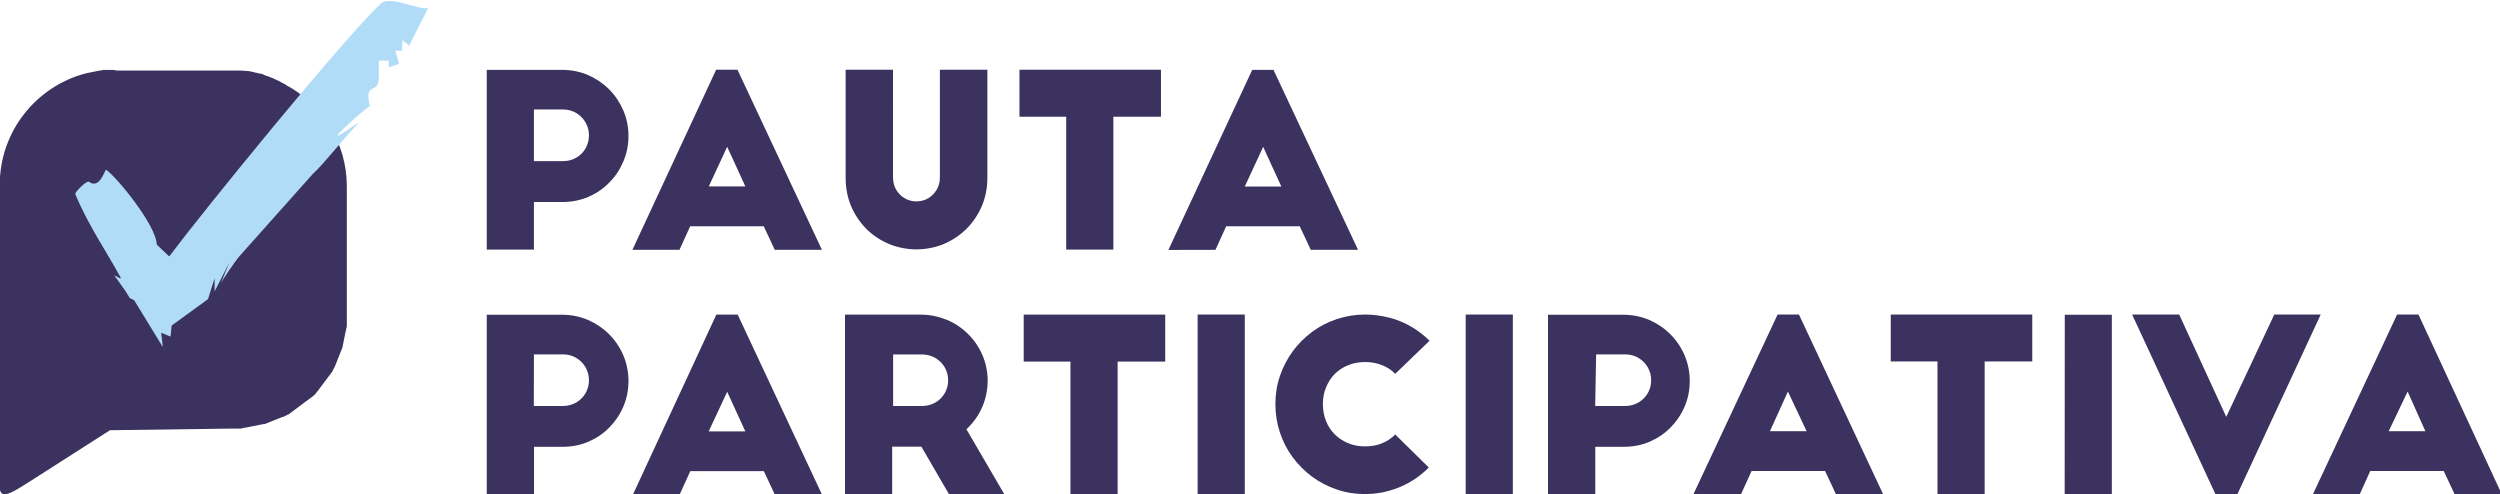 <svg style="image-rendering:optimizeQuality;text-rendering:geometricPrecision;shape-rendering:geometricPrecision" xmlns="http://www.w3.org/2000/svg" fill-rule="evenodd" height="105.9" width="535.4" version="1.1" clip-rule="evenodd" viewBox="0 0 7.624 1.508">
<defs>
<style type="text/css"><![CDATA[
    .fil0 {fill:#3C325F}
    .fil1 {fill:#B0DCF7}
   ]]></style>
<style type="text/css"><![CDATA[
    .fil0 {fill:#3C325F;fill-rule:nonzero}
   ]]></style>
<style type="text/css"><![CDATA[
    .fil0 {fill:#3C325F}
    .fil1 {fill:#B0DCF7}
   ]]></style>
</defs>
<g transform="translate(10.86 10.21)">
<g style="image-rendering:optimizeQuality;shape-rendering:geometricPrecision" fill-rule="evenodd" transform="matrix(.324 0 0 .324 .08 -8.377)" clip-rule="evenodd" stroke-width=".836" fill="#3c325f">
<path d="m-28.74-2.322h0.275c0.045 0 0.087 0.012 0.123 0.033 0.036 0.022 0.066 0.051 0.087 0.087 0.021 0.037 0.033 0.078 0.033 0.124-0 0.046-0.012 0.087-0.033 0.123-0.021 0.036-0.051 0.065-0.087 0.086-0.036 0.021-0.078 0.032-0.123 0.033h-0.276zm-0.443 1.319h0.444v-0.449h0.277c0.085-0.001 0.164-0.017 0.237-0.049 0.074-0.032 0.139-0.076 0.195-0.133 0.056-0.057 0.1-0.122 0.132-0.197 0.032-0.075 0.048-0.155 0.048-0.241-0-0.086-0.017-0.167-0.049-0.242-0.032-0.075-0.077-0.141-0.134-0.198-0.057-0.057-0.123-0.101-0.198-0.134-0.075-0.032-0.159-0.049-0.242-0.049h-0.711v1.692zm1.814 0.002 0.101-0.222h0.692l0.104 0.222h0.444l-0.794-1.695h-0.201l-0.786 1.695h0.444zm0.448-0.969 0.171 0.373h-0.345zm2.61 0.967-0.358-0.614c0.041-0.038 0.076-0.081 0.106-0.128 0.03-0.048 0.053-0.099 0.069-0.154 0.016-0.055 0.024-0.113 0.025-0.173-0-0.086-0.017-0.167-0.049-0.242-0.032-0.075-0.077-0.141-0.134-0.198-0.057-0.057-0.123-0.102-0.198-0.134-0.084-0.033-0.159-0.05-0.251-0.05h-0.711v1.692h0.444v-0.449h0.275l0.261 0.449h0.511zm-1.048-1.318h0.275c0.045 0.001 0.087 0.012 0.123 0.033 0.036 0.022 0.066 0.051 0.087 0.087 0.021 0.036 0.033 0.078 0.033 0.123-0 0.046-0.012 0.086-0.033 0.123-0.021 0.036-0.051 0.065-0.087 0.086-0.036 0.021-0.078 0.032-0.123 0.033h-0.275zm1.23 0.067h0.439v1.25h0.444v-1.25h0.448v-0.442h-1.332v0.442zm1.636 1.248h0.444v-1.691h-0.444zm2.183-1.444c-0.051-0.051-0.108-0.095-0.171-0.132-0.062-0.036-0.129-0.065-0.201-0.084-0.084-0.021-0.159-0.031-0.234-0.031-0.093 0-0.182 0.015-0.267 0.043-0.084 0.028-0.162 0.068-0.232 0.12-0.07 0.052-0.131 0.113-0.183 0.183-0.051 0.071-0.092 0.148-0.12 0.232-0.029 0.084-0.043 0.173-0.043 0.267 0 0.093 0.015 0.182 0.043 0.267 0.028 0.084 0.068 0.162 0.12 0.232 0.052 0.07 0.113 0.131 0.183 0.183 0.071 0.051 0.148 0.092 0.232 0.12 0.084 0.029 0.173 0.043 0.267 0.043 0.078-0 0.154-0.011 0.225-0.031 0.072-0.02 0.14-0.049 0.203-0.086 0.063-0.037 0.12-0.082 0.171-0.133l-0.316-0.311c-0.035 0.036-0.077 0.064-0.125 0.083-0.048 0.02-0.101 0.029-0.159 0.029-0.058-0-0.111-0.01-0.159-0.03-0.048-0.02-0.09-0.047-0.126-0.083-0.035-0.035-0.063-0.077-0.082-0.125-0.02-0.048-0.029-0.101-0.03-0.159 0-0.058 0.01-0.111 0.03-0.159 0.02-0.048 0.047-0.09 0.082-0.126 0.036-0.035 0.077-0.063 0.126-0.082 0.048-0.02 0.101-0.029 0.159-0.03 0.058 0 0.111 0.01 0.159 0.029 0.048 0.019 0.09 0.046 0.125 0.082zm0.34 1.444h0.444v-1.691h-0.444zm1.228-1.316h0.275c0.045 0 0.087 0.012 0.123 0.033 0.036 0.022 0.066 0.051 0.087 0.087 0.021 0.037 0.033 0.078 0.033 0.124-0 0.046-0.012 0.087-0.033 0.123-0.021 0.036-0.051 0.065-0.087 0.086s-0.078 0.032-0.123 0.033h-0.284zm-0.452 1.318h0.444v-0.448h0.277c0.085-0.001 0.164-0.017 0.237-0.049 0.074-0.032 0.139-0.076 0.195-0.133 0.056-0.057 0.1-0.122 0.132-0.197 0.032-0.075 0.048-0.155 0.048-0.241-0-0.086-0.017-0.167-0.049-0.242-0.032-0.075-0.077-0.141-0.134-0.198-0.057-0.057-0.123-0.101-0.198-0.134-0.075-0.032-0.159-0.049-0.242-0.049h-0.711v1.692zm1.814 0.002 0.101-0.222h0.692l0.104 0.222h0.444l-0.794-1.695h-0.201l-0.794 1.695h0.444zm0.443-0.97 0.176 0.373h-0.345zm0.969-0.283h0.439v1.251h0.444v-1.251h0.448v-0.442h-1.332v0.442zm1.636 1.248h0.444v-1.688h-0.443zm1.973-1.69-0.452 0.963-0.443-0.963h-0.443l0.786 1.695h0.203l0.786-1.695h-0.435zm0.803 1.695 0.1-0.222h0.692l0.104 0.222h0.444l-0.786-1.695h-0.201l-0.794 1.695h0.444zm0.452-0.97 0.167 0.373h-0.345z" class="fil0"/>
<path d="m-28.74-4.627h0.275c0.045 0 0.087 0.012 0.123 0.033 0.037 0.022 0.066 0.051 0.087 0.088 0.022 0.037 0.033 0.078 0.033 0.124-0.001 0.046-0.012 0.087-0.033 0.123-0.021 0.036-0.05 0.065-0.087 0.086-0.036 0.021-0.078 0.032-0.123 0.032h-0.275zm-0.444 1.319h0.444v-0.448h0.277c0.084-0.001 0.164-0.018 0.237-0.049 0.074-0.032 0.139-0.076 0.195-0.134 0.057-0.056 0.1-0.122 0.132-0.197 0.032-0.075 0.049-0.155 0.049-0.241 0-0.086-0.017-0.167-0.049-0.242-0.033-0.075-0.077-0.141-0.134-0.198-0.057-0.057-0.123-0.101-0.197-0.134-0.075-0.032-0.156-0.048-0.242-0.049h-0.712zm1.814 0.002 0.101-0.222h0.692l0.104 0.222h0.444l-0.795-1.695h-0.201l-0.788 1.695h0.443zm0.449-0.97 0.171 0.373h-0.344zm1.561-0.725h-0.446v1.024c0.001 0.093 0.018 0.181 0.052 0.261 0.034 0.08 0.082 0.151 0.142 0.212 0.06 0.06 0.131 0.108 0.212 0.142 0.08 0.034 0.168 0.051 0.261 0.052 0.092-0.001 0.179-0.018 0.259-0.052 0.08-0.034 0.151-0.082 0.212-0.142 0.061-0.061 0.108-0.132 0.143-0.212 0.035-0.081 0.052-0.168 0.053-0.261v-1.024h-0.447v1.018c-0 0.041-0.011 0.078-0.03 0.111-0.02 0.033-0.046 0.06-0.079 0.08-0.033 0.02-0.071 0.03-0.112 0.03-0.041 0-0.078-0.01-0.111-0.03-0.033-0.019-0.059-0.046-0.079-0.079-0.019-0.033-0.029-0.07-0.03-0.111zm1.19 0.442h0.44v1.251h0.444v-1.251h0.448v-0.442h-1.332v0.442zm1.845 1.253 0.101-0.222h0.692l0.104 0.222h0.445l-0.796-1.694h-0.2l-0.789 1.695zm0.449-0.969 0.171 0.373h-0.344z" class="fil0"/>
</g>
<g transform="matrix(1.68 0 0 1.68 -10.98 -10.21)">
<path d="m0.283 0.128h0.214c0.002 0 0.003 0 0.005 0l0 0 0 0c0.002 0 0.003 0 0.005 0l0 0 0 0c0.005 0 0.01 0.001 0.015 0.001l0 0 0 0c0.001 0 0.003 0 0.004 0.001l0.001 0c0.001 0 0.003 0 0.004 0.001l0 0h0l0 0c0.001 0 0.003 0 0.004 0.001l0.002 0 0.003 0.001 0.001 0 0.004 0.001 0.001 0 0.003 0.001 0.002 0.001 0.002 0.001 0.003 0.001 0.001 0 0.002 0.001 0 0 0.003 0.001 0 0 0.002 0.001 0 0 0.003 0.001 0 0 0.002 0.001 0 0 0.002 0.001 0 0 0.002 0.001 0 0c0.002 0.001 0.005 0.002 0.007 0.003l0.001 0.001c0.001 0.001 0.003 0.001 0.004 0.002l0 0c0.001 0.001 0.003 0.001 0.004 0.002l0 0 0.001 0.001c0.066 0.035 0.111 0.105 0.111 0.184v0.233c0 0.002-0 0.004-0 0.005-0 0.002-0 0.004-0 0.005-0 0.002-0 0.004-0 0.005-0 0.002-0 0.004-0 0.005-0 0.002-0 0.003-0.001 0.005-0 0.002-0 0.003-0.001 0.005-0 0.002-0.001 0.003-0.001 0.005-0 0.002-0.001 0.003-0.001 0.005-0 0.002-0.001 0.003-0.001 0.005-0 0.002-0.001 0.003-0.001 0.005-0 0.002-0.001 0.003-0.001 0.005-0 0.002-0.001 0.003-0.001 0.005-0.001 0.002-0.001 0.003-0.002 0.005-0.001 0.002-0.001 0.003-0.002 0.005-0.001 0.002-0.001 0.003-0.002 0.005-0.001 0.002-0.001 0.003-0.002 0.005-0.001 0.002-0.001 0.003-0.002 0.005-0.001 0.002-0.001 0.003-0.002 0.005-0.001 0.002-0.001 0.003-0.002 0.005-0.001 0.001-0.002 0.003-0.002 0.004-0.001 0.001-0.002 0.003-0.002 0.004-0.001 0.001-0.002 0.003-0.003 0.004-0.001 0.001-0.002 0.003-0.003 0.004-0.001 0.001-0.002 0.003-0.003 0.004-0.001 0.001-0.002 0.003-0.003 0.004-0.001 0.001-0.002 0.003-0.003 0.004-0.001 0.001-0.002 0.003-0.003 0.004-0.001 0.001-0.002 0.003-0.003 0.004-0.001 0.001-0.002 0.003-0.003 0.004h-0c-0.001 0.001-0.002 0.003-0.003 0.004-0.001 0.001-0.002 0.002-0.003 0.004-0.001 0.001-0.002 0.002-0.004 0.004-0.001 0.001-0.002 0.002-0.004 0.003-0.001 0.001-0.002 0.002-0.004 0.003h-0c-0.001 0.001-0.002 0.002-0.004 0.003h-0c-0.001 0.001-0.003 0.002-0.004 0.003-0.001 0.001-0.003 0.002-0.004 0.003h-0c-0.001 0.001-0.003 0.002-0.004 0.003-0.001 0.001-0.003 0.002-0.004 0.003-0.001 0.001-0.003 0.002-0.004 0.003-0.001 0.001-0.003 0.002-0.004 0.003h-0c-0.001 0.001-0.003 0.002-0.004 0.003-0.001 0.001-0.003 0.002-0.004 0.003-0.001 0.001-0.003 0.002-0.004 0.002h-0c-0.001 0.001-0.003 0.002-0.004 0.002-0.002 0.001-0.003 0.002-0.005 0.002-0.002 0.001-0.003 0.001-0.005 0.002-0.002 0.001-0.003 0.001-0.005 0.002h-0c-0.002 0.001-0.003 0.001-0.005 0.002-0.002 0.001-0.003 0.001-0.005 0.002h-0c-0.002 0.001-0.003 0.001-0.005 0.002h-0c-0.002 0.001-0.003 0.001-0.005 0.002h-0c-0.002 0.001-0.003 0.001-0.005 0.001h-0c-0.002 0-0.003 0.001-0.005 0.001-0.002 0-0.003 0.001-0.005 0.001-0.002 0-0.003 0.001-0.005 0.001h-0c-0.002 0-0.003 0.001-0.005 0.001-0.002 0-0.003 0.001-0.005 0.001h-0c-0.002 0-0.003 0.001-0.005 0.001h-0c-0.002 0-0.003 0-0.005 0.001h-0c-0.002 0-0.003 0-0.005 0.001h-0c-0.002 0-0.004 0-0.005 0h-0c-0.002 0-0.004 0-0.005 0h-0c-0.002 0-0.004 0-0.005 0h-0l-0.223 0.003h-0l-0.147 0.094c-0.056 0.036-0.055 0.029-0.055-0.026l0.001-0.162c-0.001-0.005-0.001-0.012-0.001-0.023l0.002-0.329c0-0.097 0.067-0.179 0.157-0.202 0.002-0 0.003-0.001 0.005-0.001h0c0.002-0 0.003-0.001 0.005-0.001h0c0.002-0 0.003-0.001 0.005-0.001h0c0.002-0 0.003-0.001 0.005-0.001h0c0.002-0 0.003-0.001 0.005-0.001h0c0.002-0 0.003-0 0.005-0.001 0.002-0 0.003-0 0.005-0 0.002-0 0.004-0 0.005-0 0.002-0 0.004-0 0.005-0 0.002-0 0.004-0 0.005-0z" class="fil0" fill="#3c325f"/>
<path d="m0.378 0.465-0.022-0.021c-0.001-0.035-0.072-0.122-0.092-0.136-0.003 0.002-0.012 0.036-0.031 0.022-0.004-0.003-0.025 0.018-0.025 0.022 0.023 0.056 0.057 0.105 0.082 0.151 0.003 0.006-0.005-0.001-0.011-0.003l0.02 0.028 0.008 0.013 0.008 0.004 0.052 0.085-0.003-0.026 0.017 0.007 0.002-0.02 0.066-0.048 0.012-0.038-0 0.024 0.027-0.053-0.016 0.039c0.003-0.007 0.027-0.042 0.035-0.051l0.132-0.148c0.022-0.02 0.056-0.065 0.08-0.089 0.016-0.016-0.043 0.03-0.034 0.017 0.004-0.006 0.052-0.05 0.058-0.051-0.012-0.047 0.016-0.019 0.016-0.053v-0.03h0.018l-0 0.012 0.019-0.006-0.007-0.024h0.012l0.001-0.019 0.012 0.01 0.035-0.069c-0.013 0.007-0.07-0.024-0.087-0.007-0.072 0.069-0.324 0.379-0.383 0.458z" class="fil1" fill="#b0dcf7"/>
</g>
</g>
</svg>
